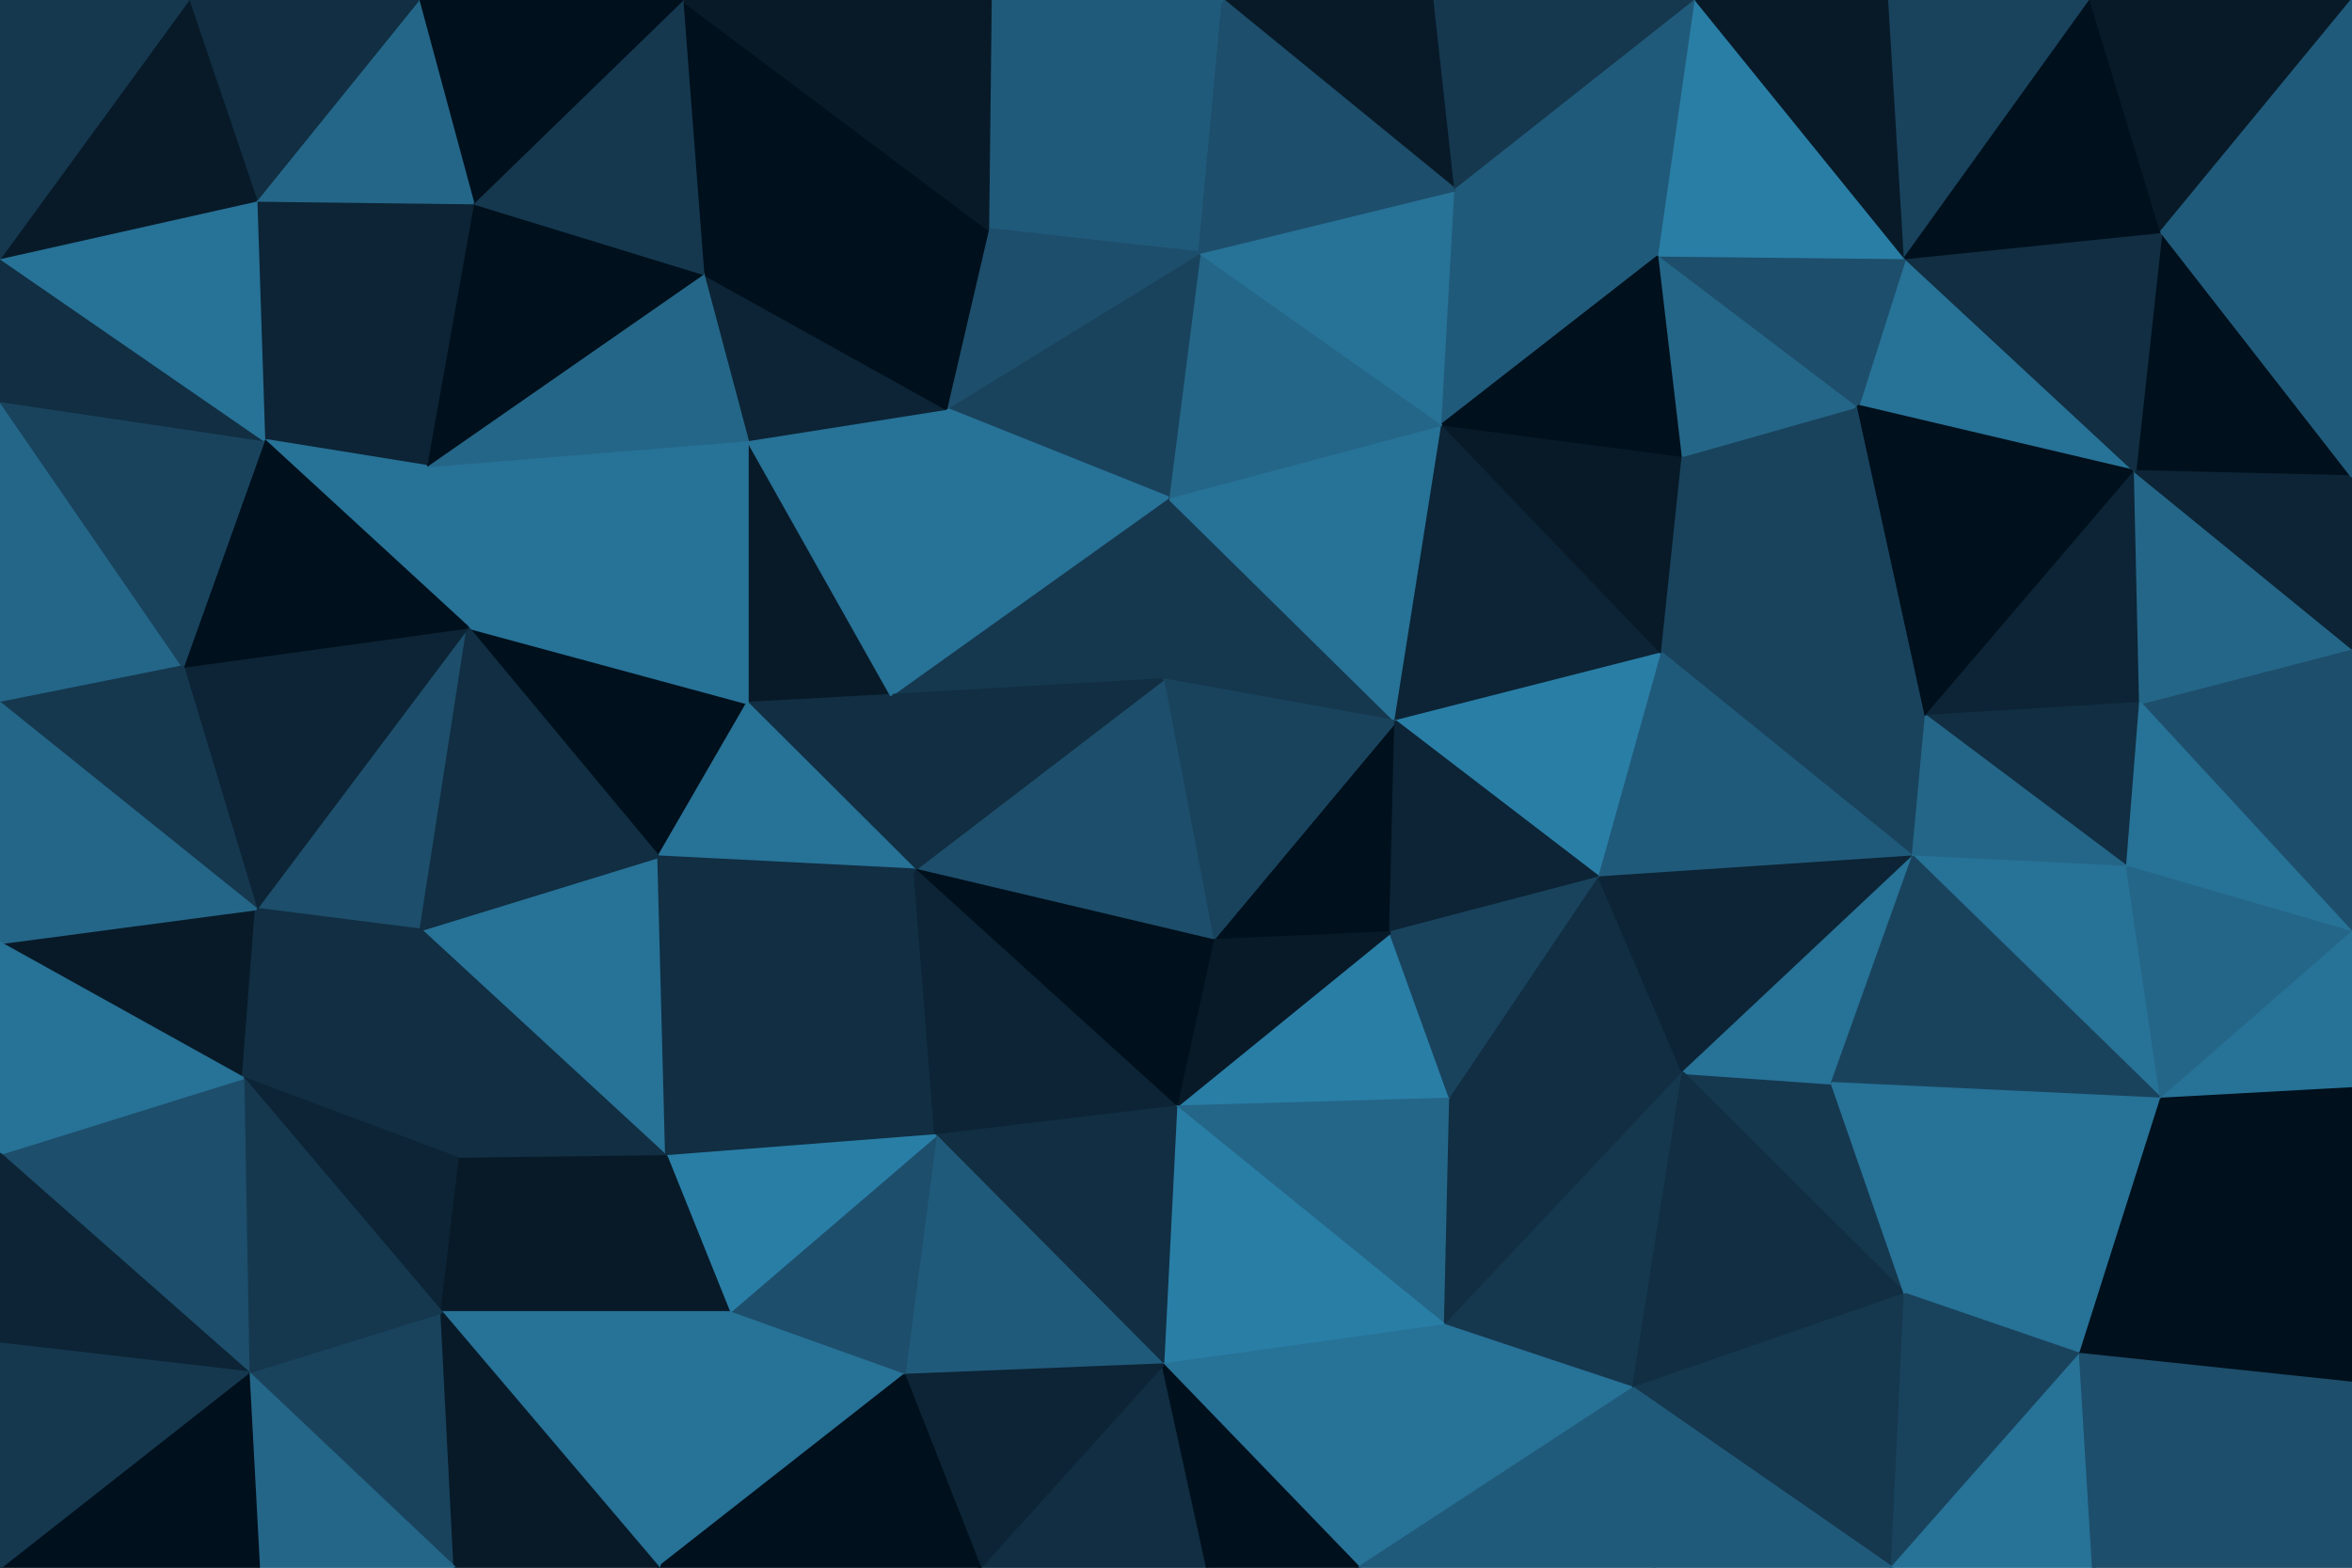 <svg id="visual" viewBox="0 0 900 600" width="900" height="600" xmlns="http://www.w3.org/2000/svg" xmlns:xlink="http://www.w3.org/1999/xlink" version="1.1"><g stroke-width="1" stroke-linejoin="bevel"><path d="M445 260.1L534 276.1L447 190.4Z" fill="#15384f" stroke="#15384f"></path><path d="M534 276.1L552 162.4L447 190.4Z" fill="#277297" stroke="#277297"></path><path d="M464 359.9L532 356.9L534 276.1Z" fill="#00101c" stroke="#00101c"></path><path d="M534 276.1L636 250.1L552 162.4Z" fill="#0c2435" stroke="#0c2435"></path><path d="M552 162.4L459 96.7L447 190.4Z" fill="#246688" stroke="#246688"></path><path d="M445 260.1L464 359.9L534 276.1Z" fill="#19435d" stroke="#19435d"></path><path d="M612 335.9L636 250.1L534 276.1Z" fill="#297ea6" stroke="#297ea6"></path><path d="M459 96.7L362 156.4L447 190.4Z" fill="#19435d" stroke="#19435d"></path><path d="M447 190.4L341 266.1L445 260.1Z" fill="#15384f" stroke="#15384f"></path><path d="M445 260.1L350 332.9L464 359.9Z" fill="#1d4e6b" stroke="#1d4e6b"></path><path d="M636 250.1L644 174.4L552 162.4Z" fill="#081a28" stroke="#081a28"></path><path d="M552 162.4L557 72.7L459 96.7Z" fill="#277297" stroke="#277297"></path><path d="M532 356.9L612 335.9L534 276.1Z" fill="#0c2435" stroke="#0c2435"></path><path d="M362 156.4L341 266.1L447 190.4Z" fill="#277297" stroke="#277297"></path><path d="M635 97.7L557 72.7L552 162.4Z" fill="#205a7a" stroke="#205a7a"></path><path d="M341 266.1L350 332.9L445 260.1Z" fill="#112e42" stroke="#112e42"></path><path d="M468 0L378 87.7L459 96.7Z" fill="#205a7a" stroke="#205a7a"></path><path d="M459 96.7L378 87.7L362 156.4Z" fill="#1d4e6b" stroke="#1d4e6b"></path><path d="M644 174.4L635 97.7L552 162.4Z" fill="#00101c" stroke="#00101c"></path><path d="M450 423.6L555 420.6L532 356.9Z" fill="#297ea6" stroke="#297ea6"></path><path d="M532 356.9L555 420.6L612 335.9Z" fill="#19435d" stroke="#19435d"></path><path d="M450 423.6L532 356.9L464 359.9Z" fill="#081a28" stroke="#081a28"></path><path d="M350 332.9L450 423.6L464 359.9Z" fill="#00101c" stroke="#00101c"></path><path d="M286 168.4L286 269.1L341 266.1Z" fill="#081a28" stroke="#081a28"></path><path d="M341 266.1L286 269.1L350 332.9Z" fill="#112e42" stroke="#112e42"></path><path d="M286 168.4L341 266.1L362 156.4Z" fill="#277297" stroke="#277297"></path><path d="M269 104.7L286 168.4L362 156.4Z" fill="#0c2435" stroke="#0c2435"></path><path d="M636 250.1L711 155.4L644 174.4Z" fill="#19435d" stroke="#19435d"></path><path d="M644 174.4L711 155.4L635 97.7Z" fill="#246688" stroke="#246688"></path><path d="M737 274.1L711 155.4L636 250.1Z" fill="#19435d" stroke="#19435d"></path><path d="M549 0L468 0L557 72.7Z" fill="#081a28" stroke="#081a28"></path><path d="M557 72.7L468 0L459 96.7Z" fill="#1d4e6b" stroke="#1d4e6b"></path><path d="M378 87.7L269 104.7L362 156.4Z" fill="#00101c" stroke="#00101c"></path><path d="M649 0L549 0L557 72.7Z" fill="#15384f" stroke="#15384f"></path><path d="M649 0L557 72.7L635 97.7Z" fill="#205a7a" stroke="#205a7a"></path><path d="M555 420.6L644 410.6L612 335.9Z" fill="#112e42" stroke="#112e42"></path><path d="M732 327.9L737 274.1L636 250.1Z" fill="#19435d" stroke="#19435d"></path><path d="M732 327.9L636 250.1L612 335.9Z" fill="#205a7a" stroke="#205a7a"></path><path d="M255 442.6L358 434.6L350 332.9Z" fill="#112e42" stroke="#112e42"></path><path d="M350 332.9L358 434.6L450 423.6Z" fill="#0c2435" stroke="#0c2435"></path><path d="M450 423.6L553 507.3L555 420.6Z" fill="#246688" stroke="#246688"></path><path d="M468 0L379 0L378 87.7Z" fill="#205a7a" stroke="#205a7a"></path><path d="M644 410.6L732 327.9L612 335.9Z" fill="#0c2435" stroke="#0c2435"></path><path d="M261 0L269 104.7L378 87.7Z" fill="#00101c" stroke="#00101c"></path><path d="M179 240.1L252 327.9L286 269.1Z" fill="#00101c" stroke="#00101c"></path><path d="M179 240.1L286 269.1L286 168.4Z" fill="#277297" stroke="#277297"></path><path d="M286 269.1L252 327.9L350 332.9Z" fill="#277297" stroke="#277297"></path><path d="M817 180.4L729 98.7L711 155.4Z" fill="#277297" stroke="#277297"></path><path d="M711 155.4L729 98.7L635 97.7Z" fill="#1d4e6b" stroke="#1d4e6b"></path><path d="M729 98.7L649 0L635 97.7Z" fill="#297ea6" stroke="#297ea6"></path><path d="M729 495.3L701 414.6L644 410.6Z" fill="#15384f" stroke="#15384f"></path><path d="M644 410.6L701 414.6L732 327.9Z" fill="#277297" stroke="#277297"></path><path d="M553 507.3L644 410.6L555 420.6Z" fill="#112e42" stroke="#112e42"></path><path d="M445 522.3L553 507.3L450 423.6Z" fill="#297ea6" stroke="#297ea6"></path><path d="M358 434.6L445 522.3L450 423.6Z" fill="#112e42" stroke="#112e42"></path><path d="M346 526.3L445 522.3L358 434.6Z" fill="#205a7a" stroke="#205a7a"></path><path d="M163 178.4L179 240.1L286 168.4Z" fill="#277297" stroke="#277297"></path><path d="M729 98.7L723 0L649 0Z" fill="#081a28" stroke="#081a28"></path><path d="M737 274.1L817 180.4L711 155.4Z" fill="#00101c" stroke="#00101c"></path><path d="M729 98.7L800 0L723 0Z" fill="#19435d" stroke="#19435d"></path><path d="M819 269.1L817 180.4L737 274.1Z" fill="#0c2435" stroke="#0c2435"></path><path d="M819 269.1L737 274.1L814 331.9Z" fill="#112e42" stroke="#112e42"></path><path d="M161 355.9L255 442.6L252 327.9Z" fill="#277297" stroke="#277297"></path><path d="M252 327.9L255 442.6L350 332.9Z" fill="#112e42" stroke="#112e42"></path><path d="M814 331.9L737 274.1L732 327.9Z" fill="#246688" stroke="#246688"></path><path d="M379 0L261 0L378 87.7Z" fill="#081a28" stroke="#081a28"></path><path d="M269 104.7L163 178.4L286 168.4Z" fill="#246688" stroke="#246688"></path><path d="M553 507.3L625 531.3L644 410.6Z" fill="#15384f" stroke="#15384f"></path><path d="M827 420.6L814 331.9L732 327.9Z" fill="#277297" stroke="#277297"></path><path d="M520 600L625 531.3L553 507.3Z" fill="#277297" stroke="#277297"></path><path d="M827 420.6L732 327.9L701 414.6Z" fill="#19435d" stroke="#19435d"></path><path d="M279 502.3L346 526.3L358 434.6Z" fill="#1d4e6b" stroke="#1d4e6b"></path><path d="M445 522.3L520 600L553 507.3Z" fill="#277297" stroke="#277297"></path><path d="M181 77.7L163 178.4L269 104.7Z" fill="#00101c" stroke="#00101c"></path><path d="M261 0L181 77.7L269 104.7Z" fill="#15384f" stroke="#15384f"></path><path d="M255 442.6L279 502.3L358 434.6Z" fill="#297ea6" stroke="#297ea6"></path><path d="M625 531.3L729 495.3L644 410.6Z" fill="#112e42" stroke="#112e42"></path><path d="M900 182.4L827 88.7L817 180.4Z" fill="#00101c" stroke="#00101c"></path><path d="M817 180.4L827 88.7L729 98.7Z" fill="#112e42" stroke="#112e42"></path><path d="M98 347.9L161 355.9L179 240.1Z" fill="#1d4e6b" stroke="#1d4e6b"></path><path d="M179 240.1L161 355.9L252 327.9Z" fill="#112e42" stroke="#112e42"></path><path d="M255 442.6L169 502.3L279 502.3Z" fill="#081a28" stroke="#081a28"></path><path d="M462 600L445 522.3L375 600Z" fill="#112e42" stroke="#112e42"></path><path d="M462 600L520 600L445 522.3Z" fill="#00101c" stroke="#00101c"></path><path d="M625 531.3L724 600L729 495.3Z" fill="#15384f" stroke="#15384f"></path><path d="M375 600L445 522.3L346 526.3Z" fill="#0c2435" stroke="#0c2435"></path><path d="M827 88.7L800 0L729 98.7Z" fill="#00101c" stroke="#00101c"></path><path d="M900 356.9L900 248.1L819 269.1Z" fill="#1d4e6b" stroke="#1d4e6b"></path><path d="M819 269.1L900 248.1L817 180.4Z" fill="#246688" stroke="#246688"></path><path d="M729 495.3L827 420.6L701 414.6Z" fill="#277297" stroke="#277297"></path><path d="M161 355.9L176 443.6L255 442.6Z" fill="#112e42" stroke="#112e42"></path><path d="M252 600L346 526.3L279 502.3Z" fill="#277297" stroke="#277297"></path><path d="M252 600L375 600L346 526.3Z" fill="#00101c" stroke="#00101c"></path><path d="M520 600L633 600L625 531.3Z" fill="#205a7a" stroke="#205a7a"></path><path d="M729 495.3L796 518.3L827 420.6Z" fill="#277297" stroke="#277297"></path><path d="M181 77.7L101 168.4L163 178.4Z" fill="#0c2435" stroke="#0c2435"></path><path d="M163 178.4L101 168.4L179 240.1Z" fill="#277297" stroke="#277297"></path><path d="M161 355.9L93 412.6L176 443.6Z" fill="#112e42" stroke="#112e42"></path><path d="M900 356.9L819 269.1L814 331.9Z" fill="#277297" stroke="#277297"></path><path d="M827 88.7L900 0L800 0Z" fill="#081a28" stroke="#081a28"></path><path d="M900 248.1L900 182.4L817 180.4Z" fill="#0c2435" stroke="#0c2435"></path><path d="M261 0L160 0L181 77.7Z" fill="#00101c" stroke="#00101c"></path><path d="M181 77.7L98 76.7L101 168.4Z" fill="#0c2435" stroke="#0c2435"></path><path d="M70 255.1L98 347.9L179 240.1Z" fill="#0c2435" stroke="#0c2435"></path><path d="M724 600L796 518.3L729 495.3Z" fill="#19435d" stroke="#19435d"></path><path d="M827 420.6L900 356.9L814 331.9Z" fill="#246688" stroke="#246688"></path><path d="M900 416.6L900 356.9L827 420.6Z" fill="#277297" stroke="#277297"></path><path d="M160 0L98 76.7L181 77.7Z" fill="#246688" stroke="#246688"></path><path d="M101 168.4L70 255.1L179 240.1Z" fill="#00101c" stroke="#00101c"></path><path d="M0 269.1L70 255.1L0 153.4Z" fill="#246688" stroke="#246688"></path><path d="M93 412.6L169 502.3L176 443.6Z" fill="#0c2435" stroke="#0c2435"></path><path d="M176 443.6L169 502.3L255 442.6Z" fill="#081a28" stroke="#081a28"></path><path d="M900 182.4L900 77.7L827 88.7Z" fill="#205a7a" stroke="#205a7a"></path><path d="M633 600L724 600L625 531.3Z" fill="#205a7a" stroke="#205a7a"></path><path d="M0 360.9L93 412.6L98 347.9Z" fill="#081a28" stroke="#081a28"></path><path d="M98 347.9L93 412.6L161 355.9Z" fill="#112e42" stroke="#112e42"></path><path d="M900 529.3L900 416.6L827 420.6Z" fill="#00101c" stroke="#00101c"></path><path d="M900 529.3L827 420.6L796 518.3Z" fill="#00101c" stroke="#00101c"></path><path d="M169 502.3L252 600L279 502.3Z" fill="#277297" stroke="#277297"></path><path d="M900 77.7L900 0L827 88.7Z" fill="#205a7a" stroke="#205a7a"></path><path d="M724 600L801 600L796 518.3Z" fill="#277297" stroke="#277297"></path><path d="M160 0L72 0L98 76.7Z" fill="#112e42" stroke="#112e42"></path><path d="M0 153.4L70 255.1L101 168.4Z" fill="#19435d" stroke="#19435d"></path><path d="M95 525.3L174 600L169 502.3Z" fill="#19435d" stroke="#19435d"></path><path d="M169 502.3L174 600L252 600Z" fill="#081a28" stroke="#081a28"></path><path d="M70 255.1L0 269.1L98 347.9Z" fill="#15384f" stroke="#15384f"></path><path d="M93 412.6L95 525.3L169 502.3Z" fill="#15384f" stroke="#15384f"></path><path d="M0 153.4L101 168.4L0 98.7Z" fill="#112e42" stroke="#112e42"></path><path d="M0 441.6L95 525.3L93 412.6Z" fill="#1d4e6b" stroke="#1d4e6b"></path><path d="M0 98.7L101 168.4L98 76.7Z" fill="#277297" stroke="#277297"></path><path d="M801 600L900 529.3L796 518.3Z" fill="#1d4e6b" stroke="#1d4e6b"></path><path d="M72 0L0 98.7L98 76.7Z" fill="#081a28" stroke="#081a28"></path><path d="M0 269.1L0 360.9L98 347.9Z" fill="#246688" stroke="#246688"></path><path d="M0 360.9L0 441.6L93 412.6Z" fill="#277297" stroke="#277297"></path><path d="M95 525.3L99 600L174 600Z" fill="#246688" stroke="#246688"></path><path d="M0 600L99 600L95 525.3Z" fill="#00101c" stroke="#00101c"></path><path d="M72 0L0 0L0 98.7Z" fill="#15384f" stroke="#15384f"></path><path d="M801 600L900 600L900 529.3Z" fill="#1d4e6b" stroke="#1d4e6b"></path><path d="M0 441.6L0 514.3L95 525.3Z" fill="#0c2435" stroke="#0c2435"></path><path d="M0 514.3L0 600L95 525.3Z" fill="#15384f" stroke="#15384f"></path></g></svg>